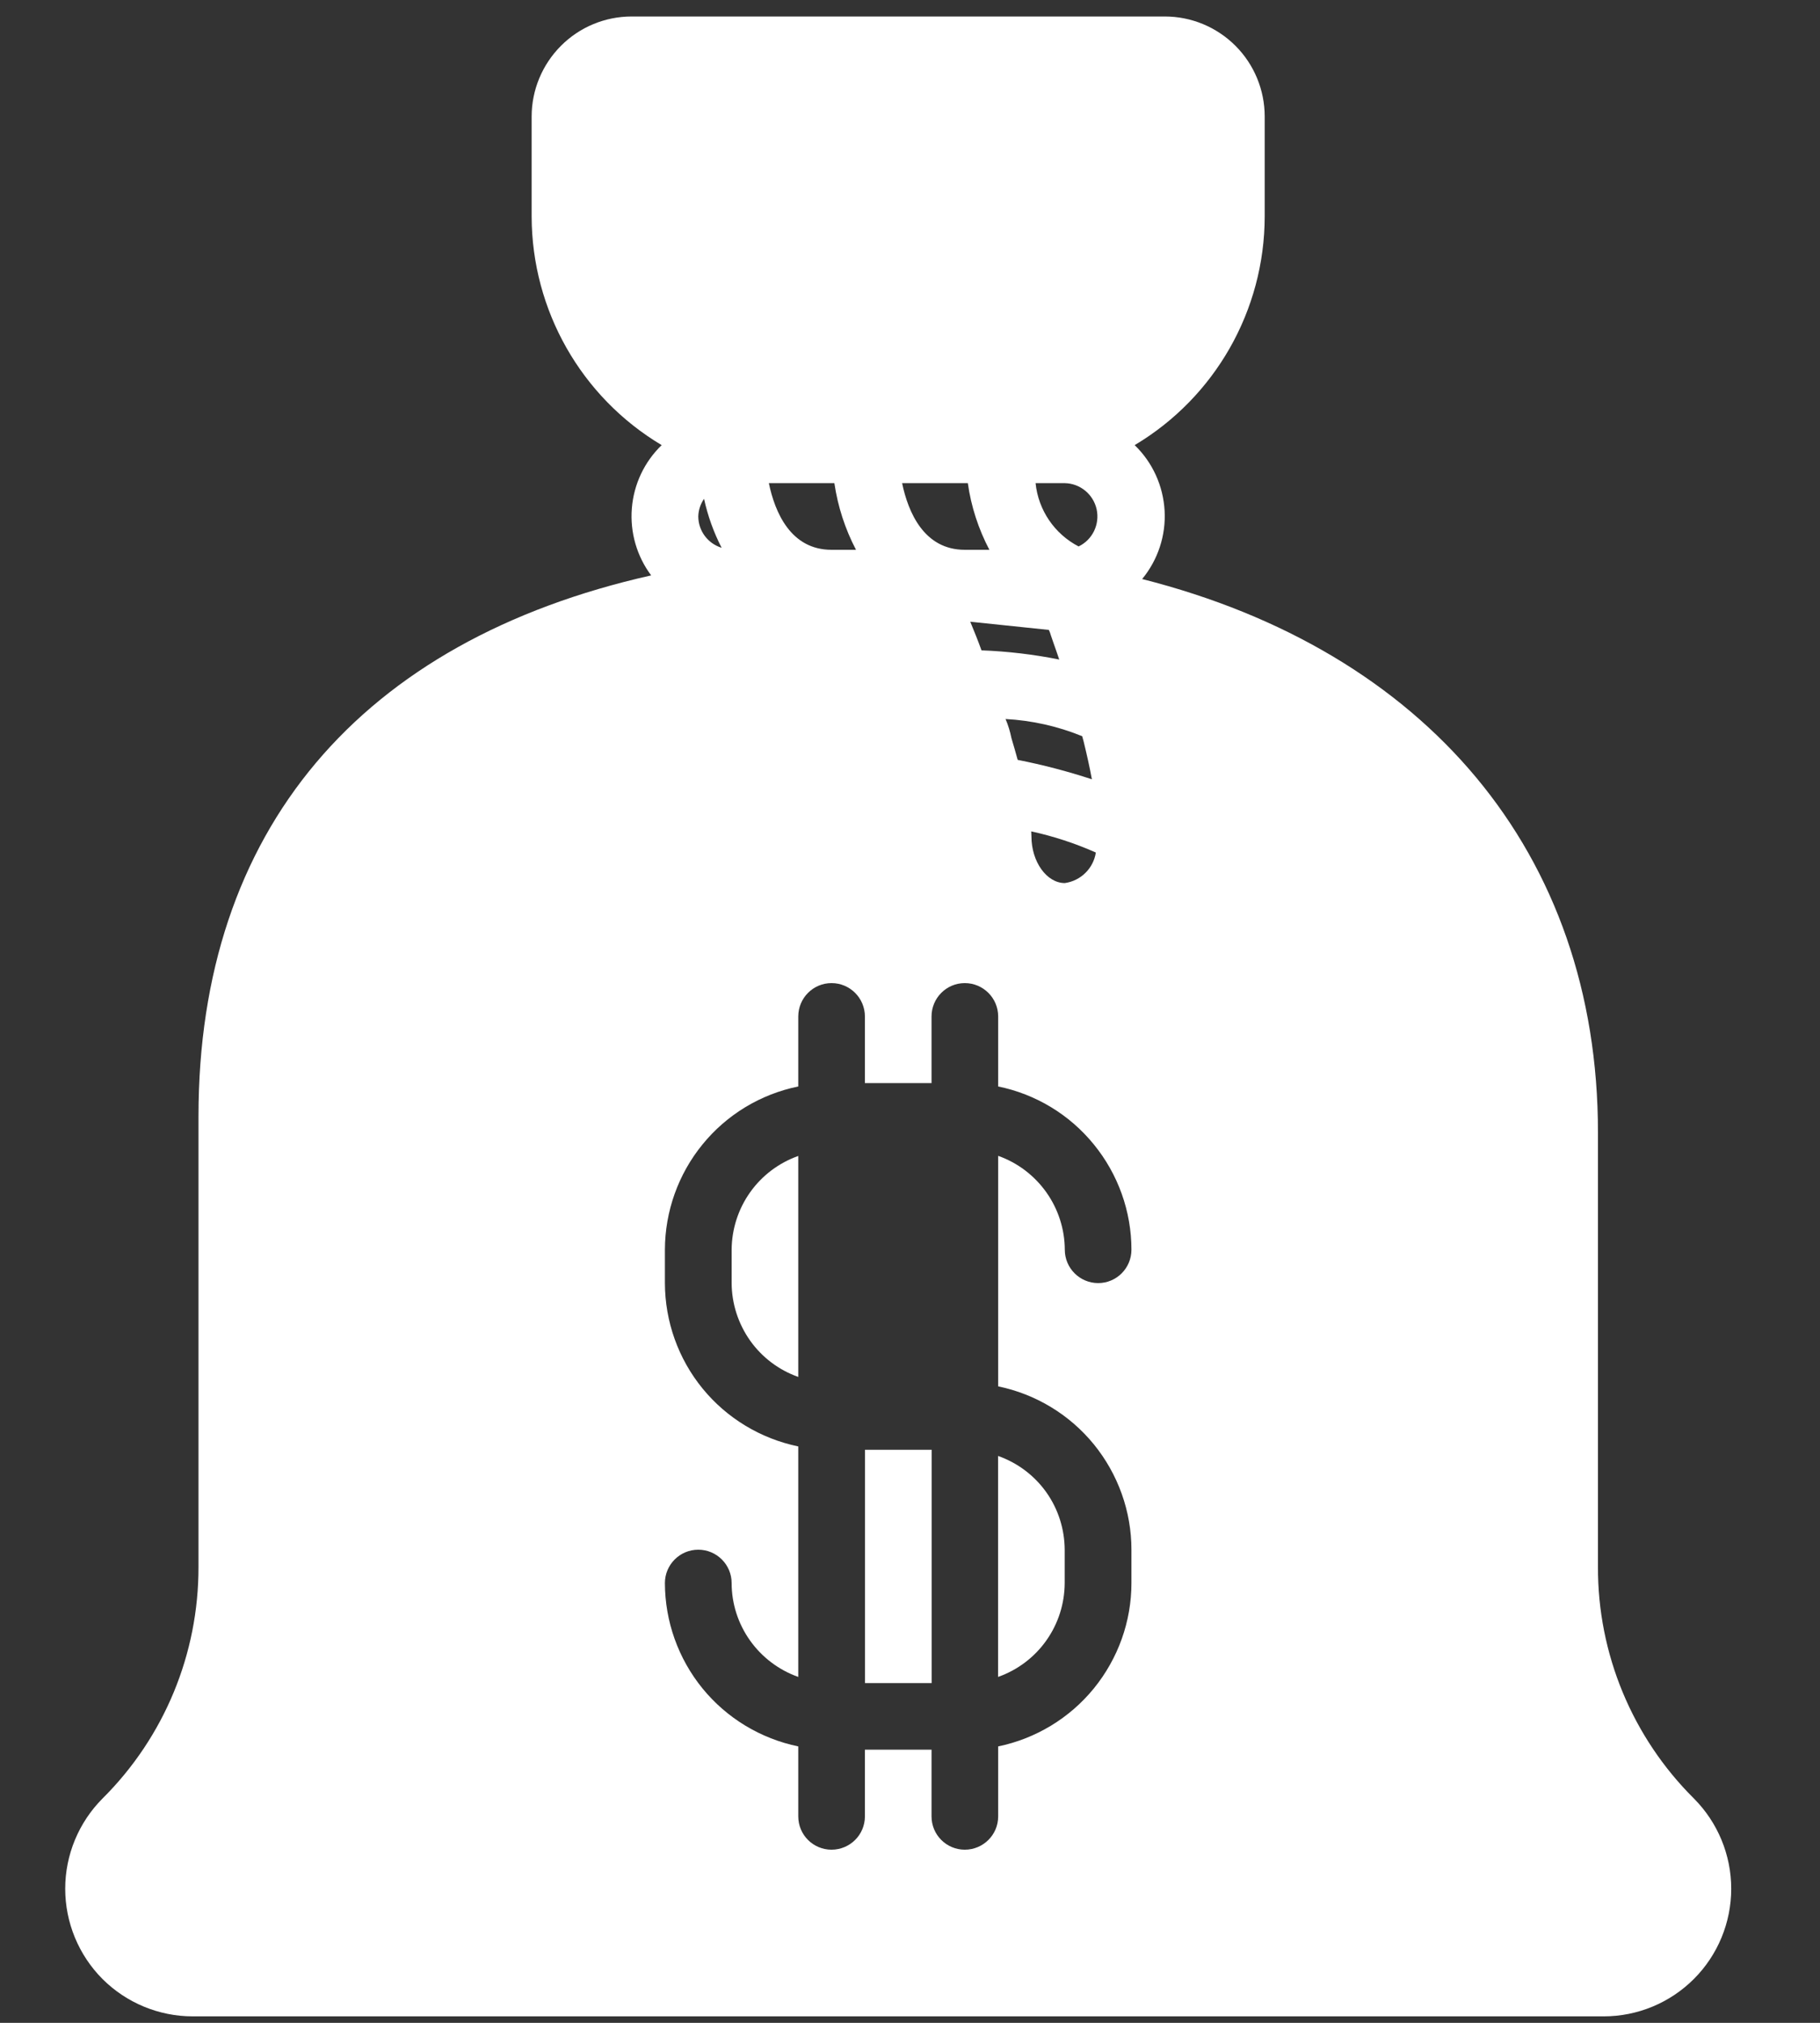 <svg width="18" height="20" viewBox="0 0 18 20" fill="none" xmlns="http://www.w3.org/2000/svg">
<rect x="0" y="0" width="18" height="20" fill="#333333" stroke="none"/>
<path d="M7.236 12.357V12.686C7.237 12.89 7.301 13.088 7.419 13.255C7.537 13.421 7.703 13.546 7.895 13.614V11.429C7.703 11.497 7.537 11.622 7.419 11.788C7.301 11.954 7.237 12.153 7.236 12.357V12.357Z" fill="white"/>
<path d="M8.555 14.334H9.214V16.641H8.555V14.334Z" fill="white"/>
<path d="M9.871 16.58C10.063 16.512 10.23 16.387 10.348 16.22C10.466 16.054 10.529 15.856 10.53 15.652V15.323C10.529 15.119 10.466 14.92 10.348 14.754C10.23 14.588 10.063 14.463 9.871 14.395V16.58Z" fill="white"/>
<path d="M16.753 17.782C16.143 17.176 15.801 16.351 15.804 15.492V11.196C15.804 8.424 14.094 6.434 11.296 5.725C11.452 5.536 11.532 5.294 11.518 5.049C11.504 4.803 11.399 4.572 11.222 4.401C12.018 3.927 12.507 3.068 12.508 2.14V1.152C12.508 0.89 12.404 0.638 12.219 0.453C12.033 0.267 11.782 0.163 11.52 0.163H6.247C5.985 0.163 5.733 0.267 5.548 0.453C5.363 0.638 5.258 0.89 5.258 1.152V2.14C5.26 3.067 5.747 3.926 6.544 4.401C6.373 4.566 6.268 4.788 6.249 5.026C6.23 5.263 6.298 5.499 6.44 5.689C3.568 6.334 1.963 8.204 1.963 11.038V15.492C1.965 16.352 1.624 17.176 1.014 17.782C0.778 18.019 0.645 18.34 0.645 18.674C0.645 19.009 0.778 19.33 1.014 19.567C1.251 19.803 1.572 19.936 1.906 19.936H15.861C16.195 19.936 16.516 19.803 16.753 19.566C16.989 19.33 17.122 19.009 17.122 18.674C17.122 18.34 16.989 18.019 16.753 17.782L16.753 17.782ZM11.19 15.322V15.652C11.19 16.032 11.058 16.399 10.818 16.694C10.578 16.988 10.244 17.19 9.872 17.267V17.959C9.872 18.141 9.724 18.288 9.542 18.288C9.36 18.288 9.213 18.141 9.213 17.959V17.299H8.554V17.959C8.554 18.141 8.406 18.288 8.224 18.288C8.042 18.288 7.895 18.141 7.895 17.959V17.267C7.523 17.19 7.188 16.988 6.948 16.694C6.708 16.399 6.577 16.032 6.576 15.652C6.576 15.47 6.724 15.322 6.906 15.322C7.088 15.322 7.236 15.47 7.236 15.652C7.236 15.856 7.3 16.054 7.418 16.22C7.536 16.386 7.703 16.512 7.895 16.58V14.301C7.523 14.224 7.188 14.022 6.948 13.728C6.708 13.434 6.577 13.066 6.576 12.686V12.356C6.577 11.977 6.708 11.609 6.948 11.315C7.188 11.02 7.523 10.818 7.895 10.742V10.05C7.895 9.868 8.042 9.72 8.224 9.72C8.406 9.72 8.554 9.868 8.554 10.05V10.709H9.213V10.05C9.213 9.868 9.36 9.72 9.542 9.72C9.724 9.72 9.872 9.868 9.872 10.05V10.742C10.244 10.818 10.578 11.02 10.818 11.315C11.058 11.609 11.19 11.977 11.19 12.356C11.19 12.538 11.043 12.686 10.861 12.686C10.679 12.686 10.531 12.538 10.531 12.356C10.53 12.153 10.466 11.954 10.348 11.788C10.23 11.622 10.064 11.496 9.872 11.428V13.707C10.244 13.784 10.578 13.986 10.818 14.28C11.058 14.575 11.19 14.943 11.19 15.322ZM7.604 4.777H8.252C8.286 5.007 8.358 5.23 8.466 5.436H8.224C7.82 5.436 7.664 5.065 7.604 4.777H7.604ZM10.416 6.348C10.436 6.406 10.457 6.463 10.476 6.521V6.521C10.223 6.47 9.966 6.44 9.707 6.43C9.674 6.338 9.637 6.246 9.596 6.147L10.373 6.228C10.382 6.245 10.388 6.263 10.393 6.281L10.416 6.348ZM10.718 7.334C10.748 7.457 10.776 7.581 10.799 7.705C10.559 7.626 10.314 7.562 10.065 7.513C10.046 7.441 10.024 7.369 10.003 7.297C9.99 7.233 9.971 7.169 9.945 7.109C10.205 7.123 10.461 7.18 10.703 7.279L10.718 7.334ZM10.199 8.22C10.419 8.268 10.633 8.338 10.838 8.429C10.814 8.586 10.689 8.709 10.531 8.731C10.352 8.731 10.201 8.52 10.201 8.27C10.201 8.254 10.2 8.237 10.199 8.22H10.199ZM8.922 4.777H9.572C9.604 5.007 9.677 5.23 9.785 5.436H9.542C9.139 5.436 8.982 5.065 8.922 4.777H8.922ZM10.668 5.403C10.43 5.28 10.269 5.044 10.242 4.777H10.531C10.683 4.78 10.813 4.887 10.846 5.036C10.878 5.185 10.805 5.337 10.667 5.403H10.668ZM7.137 5.416C7 5.374 6.907 5.249 6.906 5.106C6.908 5.044 6.927 4.984 6.963 4.932C7 5.1 7.058 5.263 7.137 5.416V5.416Z" fill="white"/>
</svg>
